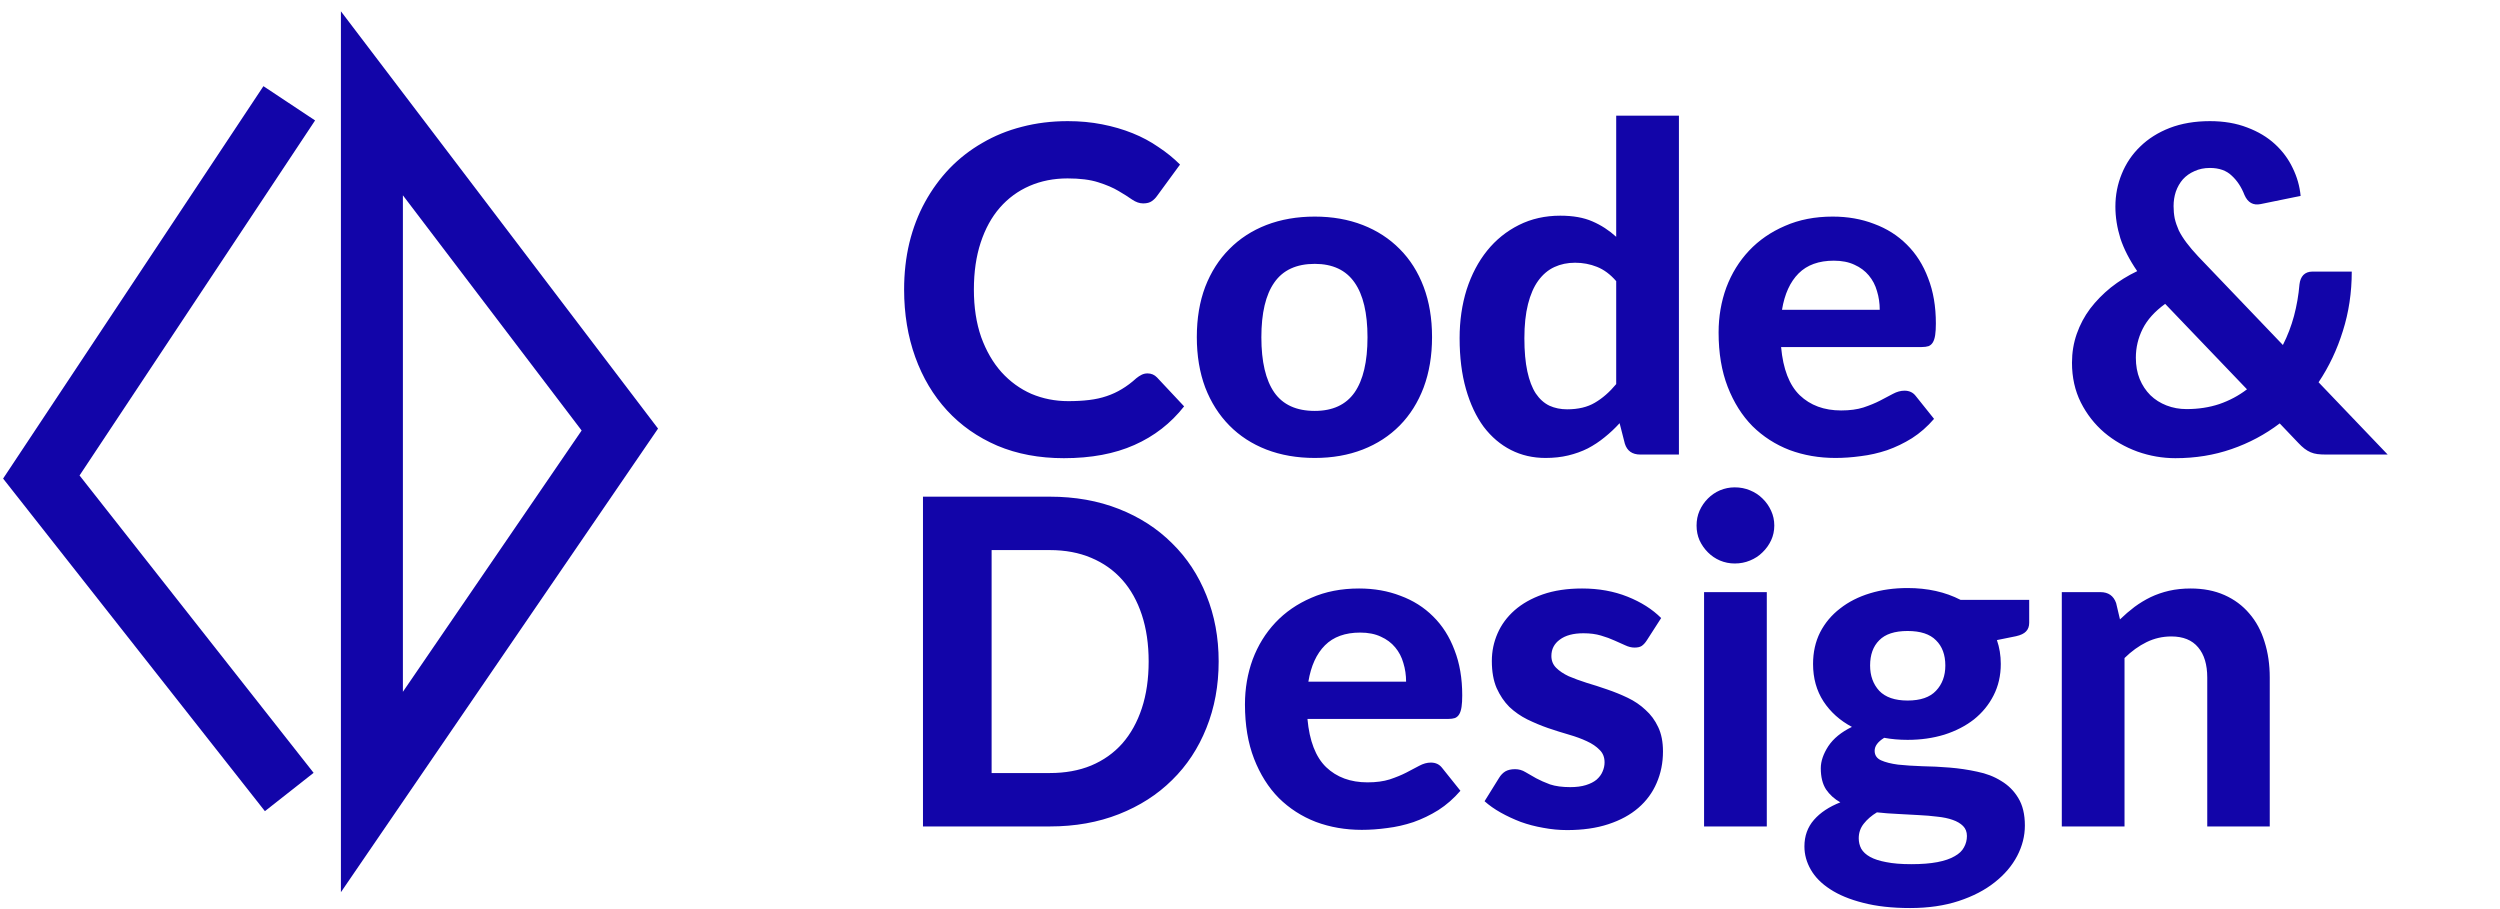 <svg width="121" height="44" viewBox="0 0 121 44" fill="none" xmlns="http://www.w3.org/2000/svg">
<path d="M14 5L2 23.088L14 38.333" stroke="#1205A9" stroke-width="3"/>
<path d="M30 20.79L18 5V38.333L30 20.79Z" stroke="#1205A9" stroke-width="3"/>
<path d="M55.54 18.073C55.723 18.073 55.877 18.139 56.002 18.271L57.311 19.668C56.666 20.489 55.863 21.113 54.902 21.538C53.949 21.963 52.812 22.176 51.492 22.176C50.297 22.176 49.222 21.974 48.269 21.571C47.316 21.16 46.505 20.592 45.838 19.866C45.171 19.14 44.657 18.278 44.298 17.281C43.939 16.284 43.759 15.195 43.759 14.014C43.759 13.222 43.843 12.47 44.012 11.759C44.188 11.04 44.441 10.38 44.771 9.779C45.101 9.178 45.497 8.635 45.959 8.151C46.428 7.667 46.956 7.256 47.543 6.919C48.13 6.574 48.768 6.314 49.457 6.138C50.154 5.955 50.894 5.863 51.679 5.863C52.266 5.863 52.819 5.914 53.34 6.017C53.868 6.12 54.359 6.263 54.814 6.446C55.269 6.629 55.687 6.853 56.068 7.117C56.457 7.374 56.805 7.656 57.113 7.964L56.002 9.482C55.936 9.577 55.852 9.662 55.749 9.735C55.646 9.808 55.507 9.845 55.331 9.845C55.155 9.845 54.975 9.783 54.792 9.658C54.616 9.533 54.396 9.394 54.132 9.24C53.875 9.086 53.549 8.947 53.153 8.822C52.764 8.697 52.269 8.635 51.668 8.635C51.001 8.635 50.388 8.756 49.831 8.998C49.274 9.24 48.793 9.592 48.39 10.054C47.994 10.509 47.686 11.07 47.466 11.737C47.246 12.404 47.136 13.163 47.136 14.014C47.136 14.872 47.253 15.638 47.488 16.313C47.73 16.98 48.056 17.545 48.467 18.007C48.885 18.469 49.369 18.821 49.919 19.063C50.476 19.298 51.07 19.415 51.701 19.415C52.075 19.415 52.412 19.397 52.713 19.36C53.021 19.323 53.303 19.261 53.56 19.173C53.824 19.085 54.07 18.971 54.297 18.832C54.532 18.693 54.766 18.517 55.001 18.304C55.082 18.238 55.166 18.183 55.254 18.139C55.342 18.095 55.437 18.073 55.54 18.073ZM63.635 10.483C64.485 10.483 65.259 10.619 65.956 10.89C66.652 11.161 67.25 11.55 67.749 12.056C68.247 12.555 68.632 13.163 68.904 13.882C69.175 14.601 69.311 15.411 69.311 16.313C69.311 17.215 69.175 18.029 68.904 18.755C68.632 19.474 68.247 20.086 67.749 20.592C67.25 21.098 66.652 21.487 65.956 21.758C65.259 22.029 64.485 22.165 63.635 22.165C62.777 22.165 61.996 22.029 61.292 21.758C60.595 21.487 59.997 21.098 59.499 20.592C59 20.086 58.611 19.474 58.333 18.755C58.061 18.029 57.926 17.215 57.926 16.313C57.926 15.411 58.061 14.601 58.333 13.882C58.611 13.163 59 12.555 59.499 12.056C59.997 11.55 60.595 11.161 61.292 10.89C61.996 10.619 62.777 10.483 63.635 10.483ZM63.635 19.888C64.5 19.888 65.142 19.591 65.56 18.997C65.978 18.396 66.187 17.505 66.187 16.324C66.187 15.151 65.978 14.267 65.56 13.673C65.142 13.072 64.5 12.771 63.635 12.771C62.747 12.771 62.095 13.072 61.677 13.673C61.259 14.267 61.05 15.151 61.05 16.324C61.05 17.505 61.259 18.396 61.677 18.997C62.095 19.591 62.747 19.888 63.635 19.888ZM78.224 13.607C77.938 13.277 77.626 13.046 77.289 12.914C76.959 12.782 76.607 12.716 76.233 12.716C75.866 12.716 75.533 12.786 75.232 12.925C74.931 13.064 74.671 13.284 74.451 13.585C74.238 13.878 74.073 14.256 73.956 14.718C73.839 15.18 73.78 15.73 73.78 16.368C73.78 16.999 73.828 17.534 73.923 17.974C74.018 18.414 74.154 18.77 74.33 19.041C74.513 19.312 74.733 19.51 74.99 19.635C75.247 19.752 75.533 19.811 75.848 19.811C76.383 19.811 76.831 19.705 77.19 19.492C77.557 19.279 77.901 18.979 78.224 18.59V13.607ZM81.26 5.599V22H79.39C79.001 22 78.752 21.824 78.642 21.472L78.389 20.482C78.162 20.731 77.92 20.959 77.663 21.164C77.414 21.369 77.142 21.549 76.849 21.703C76.556 21.85 76.24 21.963 75.903 22.044C75.566 22.125 75.199 22.165 74.803 22.165C74.194 22.165 73.637 22.037 73.131 21.78C72.625 21.523 72.185 21.149 71.811 20.658C71.444 20.159 71.158 19.551 70.953 18.832C70.748 18.113 70.645 17.292 70.645 16.368C70.645 15.525 70.759 14.74 70.986 14.014C71.221 13.288 71.551 12.661 71.976 12.133C72.401 11.605 72.915 11.191 73.516 10.89C74.117 10.589 74.785 10.439 75.518 10.439C76.134 10.439 76.651 10.531 77.069 10.714C77.494 10.897 77.879 11.147 78.224 11.462V5.599H81.26ZM90.979 14.993C90.979 14.678 90.935 14.377 90.847 14.091C90.767 13.805 90.635 13.552 90.451 13.332C90.268 13.112 90.037 12.94 89.758 12.815C89.48 12.683 89.146 12.617 88.757 12.617C88.031 12.617 87.463 12.822 87.052 13.233C86.642 13.644 86.374 14.23 86.249 14.993H90.979ZM86.205 16.797C86.301 17.86 86.601 18.638 87.107 19.129C87.621 19.62 88.288 19.866 89.109 19.866C89.527 19.866 89.887 19.818 90.187 19.723C90.495 19.62 90.763 19.51 90.99 19.393C91.225 19.268 91.434 19.158 91.617 19.063C91.808 18.96 91.995 18.909 92.178 18.909C92.413 18.909 92.596 18.997 92.728 19.173L93.608 20.273C93.286 20.647 92.93 20.959 92.541 21.208C92.153 21.45 91.749 21.644 91.331 21.791C90.913 21.93 90.492 22.026 90.066 22.077C89.641 22.136 89.23 22.165 88.834 22.165C88.042 22.165 87.302 22.037 86.612 21.78C85.93 21.516 85.333 21.131 84.819 20.625C84.313 20.112 83.914 19.477 83.62 18.722C83.327 17.967 83.18 17.09 83.18 16.093C83.18 15.323 83.305 14.597 83.554 13.915C83.811 13.233 84.178 12.639 84.654 12.133C85.131 11.627 85.71 11.227 86.392 10.934C87.074 10.633 87.844 10.483 88.702 10.483C89.428 10.483 90.096 10.6 90.704 10.835C91.32 11.062 91.848 11.396 92.288 11.836C92.736 12.276 93.08 12.819 93.322 13.464C93.572 14.102 93.696 14.832 93.696 15.653C93.696 15.88 93.685 16.067 93.663 16.214C93.641 16.361 93.605 16.478 93.553 16.566C93.502 16.654 93.432 16.716 93.344 16.753C93.256 16.782 93.143 16.797 93.003 16.797H86.205ZM104.794 14.707C104.288 15.074 103.925 15.477 103.705 15.917C103.485 16.357 103.375 16.823 103.375 17.314C103.375 17.695 103.437 18.04 103.562 18.348C103.687 18.649 103.859 18.909 104.079 19.129C104.299 19.342 104.559 19.507 104.86 19.624C105.161 19.741 105.483 19.8 105.828 19.8C106.4 19.8 106.928 19.719 107.412 19.558C107.903 19.389 108.351 19.151 108.754 18.843L104.794 14.707ZM115.563 22H112.582C112.428 22 112.289 21.993 112.164 21.978C112.047 21.963 111.937 21.934 111.834 21.89C111.731 21.846 111.632 21.787 111.537 21.714C111.442 21.641 111.343 21.549 111.24 21.439L110.338 20.493C109.634 21.028 108.857 21.443 108.006 21.736C107.163 22.029 106.257 22.176 105.289 22.176C104.666 22.176 104.053 22.07 103.452 21.857C102.851 21.637 102.315 21.329 101.846 20.933C101.377 20.53 100.999 20.046 100.713 19.481C100.427 18.909 100.284 18.267 100.284 17.556C100.284 17.065 100.361 16.599 100.515 16.159C100.669 15.719 100.885 15.312 101.164 14.938C101.45 14.564 101.784 14.223 102.165 13.915C102.554 13.607 102.979 13.343 103.441 13.123C103.067 12.58 102.796 12.052 102.627 11.539C102.466 11.018 102.385 10.505 102.385 9.999C102.385 9.442 102.488 8.914 102.693 8.415C102.898 7.909 103.195 7.469 103.584 7.095C103.973 6.714 104.449 6.413 105.014 6.193C105.586 5.973 106.235 5.863 106.961 5.863C107.636 5.863 108.237 5.966 108.765 6.171C109.293 6.369 109.74 6.637 110.107 6.974C110.474 7.311 110.76 7.696 110.965 8.129C111.178 8.562 111.306 9.013 111.35 9.482L109.414 9.878C109.055 9.951 108.794 9.805 108.633 9.438C108.486 9.057 108.281 8.745 108.017 8.503C107.76 8.254 107.408 8.129 106.961 8.129C106.682 8.129 106.433 8.18 106.213 8.283C105.993 8.378 105.806 8.51 105.652 8.679C105.505 8.848 105.392 9.046 105.311 9.273C105.238 9.493 105.201 9.728 105.201 9.977C105.201 10.182 105.219 10.38 105.256 10.571C105.3 10.762 105.366 10.956 105.454 11.154C105.549 11.345 105.674 11.543 105.828 11.748C105.982 11.953 106.169 12.173 106.389 12.408L110.492 16.698C110.719 16.251 110.899 15.781 111.031 15.29C111.163 14.791 111.251 14.282 111.295 13.761C111.317 13.57 111.379 13.42 111.482 13.31C111.592 13.2 111.739 13.145 111.922 13.145H113.825C113.825 14.157 113.682 15.114 113.396 16.016C113.117 16.918 112.725 17.747 112.219 18.502L115.563 22ZM58.983 32.014C58.983 33.18 58.785 34.254 58.389 35.237C58 36.212 57.447 37.052 56.728 37.756C56.017 38.46 55.159 39.01 54.154 39.406C53.149 39.802 52.035 40 50.81 40H44.672V24.039H50.81C52.035 24.039 53.149 24.237 54.154 24.633C55.159 25.029 56.017 25.583 56.728 26.294C57.447 26.998 58 27.838 58.389 28.813C58.785 29.788 58.983 30.855 58.983 32.014ZM55.595 32.014C55.595 31.178 55.485 30.426 55.265 29.759C55.045 29.092 54.73 28.527 54.319 28.065C53.908 27.603 53.406 27.247 52.812 26.998C52.225 26.749 51.558 26.624 50.81 26.624H47.994V37.415H50.81C51.558 37.415 52.225 37.294 52.812 37.052C53.406 36.803 53.908 36.447 54.319 35.985C54.73 35.516 55.045 34.947 55.265 34.28C55.485 33.613 55.595 32.857 55.595 32.014ZM68.055 32.993C68.055 32.678 68.011 32.377 67.923 32.091C67.843 31.805 67.711 31.552 67.527 31.332C67.344 31.112 67.113 30.94 66.834 30.815C66.556 30.683 66.222 30.617 65.833 30.617C65.107 30.617 64.539 30.822 64.128 31.233C63.718 31.644 63.45 32.23 63.325 32.993H68.055ZM63.281 34.797C63.377 35.86 63.677 36.638 64.183 37.129C64.697 37.62 65.364 37.866 66.185 37.866C66.603 37.866 66.963 37.818 67.263 37.723C67.571 37.62 67.839 37.51 68.066 37.393C68.301 37.268 68.51 37.158 68.693 37.063C68.884 36.96 69.071 36.909 69.254 36.909C69.489 36.909 69.672 36.997 69.804 37.173L70.684 38.273C70.362 38.647 70.006 38.959 69.617 39.208C69.229 39.45 68.825 39.644 68.407 39.791C67.989 39.93 67.568 40.026 67.142 40.077C66.717 40.136 66.306 40.165 65.91 40.165C65.118 40.165 64.378 40.037 63.688 39.78C63.006 39.516 62.409 39.131 61.895 38.625C61.389 38.112 60.99 37.477 60.696 36.722C60.403 35.967 60.256 35.09 60.256 34.093C60.256 33.323 60.381 32.597 60.63 31.915C60.887 31.233 61.254 30.639 61.73 30.133C62.207 29.627 62.786 29.227 63.468 28.934C64.15 28.633 64.92 28.483 65.778 28.483C66.504 28.483 67.172 28.6 67.78 28.835C68.396 29.062 68.924 29.396 69.364 29.836C69.812 30.276 70.156 30.819 70.398 31.464C70.648 32.102 70.772 32.832 70.772 33.653C70.772 33.88 70.761 34.067 70.739 34.214C70.717 34.361 70.681 34.478 70.629 34.566C70.578 34.654 70.508 34.716 70.42 34.753C70.332 34.782 70.219 34.797 70.079 34.797H63.281ZM79.707 30.991C79.627 31.116 79.542 31.207 79.454 31.266C79.374 31.317 79.26 31.343 79.113 31.343C78.967 31.343 78.816 31.306 78.662 31.233C78.508 31.16 78.336 31.083 78.145 31.002C77.955 30.914 77.735 30.833 77.485 30.76C77.243 30.687 76.961 30.65 76.638 30.65C76.147 30.65 75.766 30.753 75.494 30.958C75.223 31.156 75.087 31.42 75.087 31.75C75.087 31.977 75.164 32.168 75.318 32.322C75.472 32.476 75.674 32.612 75.923 32.729C76.18 32.839 76.47 32.945 76.792 33.048C77.115 33.143 77.445 33.25 77.782 33.367C78.127 33.484 78.461 33.62 78.783 33.774C79.106 33.928 79.392 34.122 79.641 34.357C79.898 34.584 80.103 34.863 80.257 35.193C80.411 35.516 80.488 35.908 80.488 36.37C80.488 36.92 80.386 37.43 80.18 37.899C79.982 38.361 79.689 38.761 79.3 39.098C78.912 39.435 78.428 39.699 77.848 39.89C77.269 40.081 76.602 40.176 75.846 40.176C75.458 40.176 75.073 40.139 74.691 40.066C74.31 40 73.947 39.905 73.602 39.78C73.258 39.648 72.935 39.498 72.634 39.329C72.334 39.16 72.073 38.977 71.853 38.779L72.557 37.646C72.638 37.514 72.737 37.411 72.854 37.338C72.979 37.265 73.137 37.228 73.327 37.228C73.511 37.228 73.679 37.276 73.833 37.371C73.987 37.459 74.16 37.558 74.35 37.668C74.541 37.771 74.765 37.87 75.021 37.965C75.285 38.053 75.612 38.097 76 38.097C76.294 38.097 76.547 38.064 76.759 37.998C76.972 37.932 77.144 37.844 77.276 37.734C77.408 37.617 77.504 37.488 77.562 37.349C77.628 37.202 77.661 37.052 77.661 36.898C77.661 36.649 77.581 36.447 77.419 36.293C77.265 36.132 77.06 35.992 76.803 35.875C76.554 35.758 76.264 35.651 75.934 35.556C75.604 35.461 75.267 35.354 74.922 35.237C74.585 35.12 74.251 34.98 73.921 34.819C73.599 34.658 73.309 34.456 73.052 34.214C72.803 33.965 72.598 33.66 72.436 33.301C72.282 32.942 72.205 32.505 72.205 31.992C72.205 31.523 72.297 31.079 72.48 30.661C72.664 30.236 72.939 29.862 73.305 29.539C73.672 29.216 74.127 28.96 74.669 28.769C75.219 28.578 75.854 28.483 76.572 28.483C77.379 28.483 78.112 28.615 78.772 28.879C79.432 29.143 79.975 29.488 80.4 29.913L79.707 30.991ZM85.513 28.659V40H82.477V28.659H85.513ZM85.876 25.436C85.876 25.693 85.824 25.931 85.722 26.151C85.619 26.371 85.48 26.565 85.304 26.734C85.135 26.903 84.933 27.035 84.699 27.13C84.471 27.225 84.226 27.273 83.962 27.273C83.712 27.273 83.474 27.225 83.247 27.13C83.027 27.035 82.832 26.903 82.664 26.734C82.495 26.565 82.359 26.371 82.257 26.151C82.161 25.931 82.114 25.693 82.114 25.436C82.114 25.179 82.161 24.941 82.257 24.721C82.359 24.494 82.495 24.296 82.664 24.127C82.832 23.958 83.027 23.826 83.247 23.731C83.474 23.636 83.712 23.588 83.962 23.588C84.226 23.588 84.471 23.636 84.699 23.731C84.933 23.826 85.135 23.958 85.304 24.127C85.48 24.296 85.619 24.494 85.722 24.721C85.824 24.941 85.876 25.179 85.876 25.436ZM92.328 33.906C92.951 33.906 93.409 33.748 93.703 33.433C94.003 33.118 94.154 32.711 94.154 32.212C94.154 31.691 94.003 31.284 93.703 30.991C93.409 30.69 92.951 30.54 92.328 30.54C91.704 30.54 91.246 30.69 90.953 30.991C90.659 31.284 90.513 31.691 90.513 32.212C90.513 32.703 90.659 33.11 90.953 33.433C91.253 33.748 91.712 33.906 92.328 33.906ZM95.199 40.462C95.199 40.264 95.136 40.103 95.012 39.978C94.887 39.853 94.718 39.754 94.506 39.681C94.3 39.608 94.055 39.556 93.769 39.527C93.483 39.49 93.178 39.465 92.856 39.45C92.533 39.428 92.199 39.41 91.855 39.395C91.51 39.38 91.173 39.355 90.843 39.318C90.586 39.472 90.373 39.655 90.205 39.868C90.043 40.073 89.963 40.308 89.963 40.572C89.963 40.755 90.003 40.924 90.084 41.078C90.172 41.232 90.315 41.364 90.513 41.474C90.711 41.584 90.971 41.668 91.294 41.727C91.616 41.793 92.02 41.826 92.504 41.826C93.002 41.826 93.424 41.793 93.769 41.727C94.113 41.661 94.392 41.566 94.605 41.441C94.817 41.324 94.968 41.181 95.056 41.012C95.151 40.843 95.199 40.66 95.199 40.462ZM98.213 29.033V30.144C98.213 30.32 98.161 30.459 98.059 30.562C97.963 30.665 97.802 30.742 97.575 30.793L96.651 30.98C96.775 31.339 96.838 31.724 96.838 32.135C96.838 32.7 96.72 33.209 96.486 33.664C96.258 34.111 95.943 34.496 95.54 34.819C95.136 35.134 94.66 35.38 94.11 35.556C93.56 35.725 92.966 35.809 92.328 35.809C91.924 35.809 91.547 35.776 91.195 35.71C90.887 35.901 90.733 36.11 90.733 36.337C90.733 36.55 90.835 36.704 91.041 36.799C91.253 36.894 91.528 36.964 91.866 37.008C92.21 37.045 92.599 37.07 93.032 37.085C93.472 37.092 93.915 37.114 94.363 37.151C94.817 37.188 95.261 37.254 95.694 37.349C96.134 37.437 96.522 37.587 96.86 37.8C97.204 38.005 97.479 38.28 97.685 38.625C97.897 38.97 98.004 39.413 98.004 39.956C98.004 40.462 97.879 40.953 97.63 41.43C97.38 41.907 97.017 42.332 96.541 42.706C96.071 43.08 95.492 43.381 94.803 43.608C94.113 43.835 93.329 43.949 92.449 43.949C91.576 43.949 90.817 43.865 90.172 43.696C89.534 43.535 89.002 43.315 88.577 43.036C88.159 42.765 87.847 42.449 87.642 42.09C87.436 41.731 87.334 41.357 87.334 40.968C87.334 40.462 87.488 40.033 87.796 39.681C88.104 39.329 88.529 39.047 89.072 38.834C88.786 38.673 88.555 38.464 88.379 38.207C88.21 37.943 88.126 37.602 88.126 37.184C88.126 36.847 88.247 36.491 88.489 36.117C88.738 35.743 89.119 35.431 89.633 35.182C89.053 34.874 88.595 34.463 88.258 33.95C87.92 33.429 87.752 32.824 87.752 32.135C87.752 31.57 87.865 31.061 88.093 30.606C88.327 30.151 88.65 29.766 89.061 29.451C89.471 29.128 89.955 28.883 90.513 28.714C91.07 28.545 91.675 28.461 92.328 28.461C93.296 28.461 94.15 28.652 94.891 29.033H98.213ZM102.607 29.979C102.834 29.759 103.069 29.557 103.311 29.374C103.56 29.191 103.821 29.033 104.092 28.901C104.371 28.769 104.668 28.666 104.983 28.593C105.306 28.52 105.654 28.483 106.028 28.483C106.644 28.483 107.19 28.589 107.667 28.802C108.144 29.015 108.543 29.312 108.866 29.693C109.196 30.074 109.442 30.529 109.603 31.057C109.772 31.585 109.856 32.164 109.856 32.795V40H106.831V32.795C106.831 32.164 106.684 31.677 106.391 31.332C106.098 30.98 105.665 30.804 105.093 30.804C104.668 30.804 104.268 30.896 103.894 31.079C103.52 31.262 103.164 31.519 102.827 31.849V40H99.791V28.659H101.661C102.042 28.659 102.295 28.835 102.42 29.187L102.607 29.979Z" fill="#1205A9"/>
</svg>
